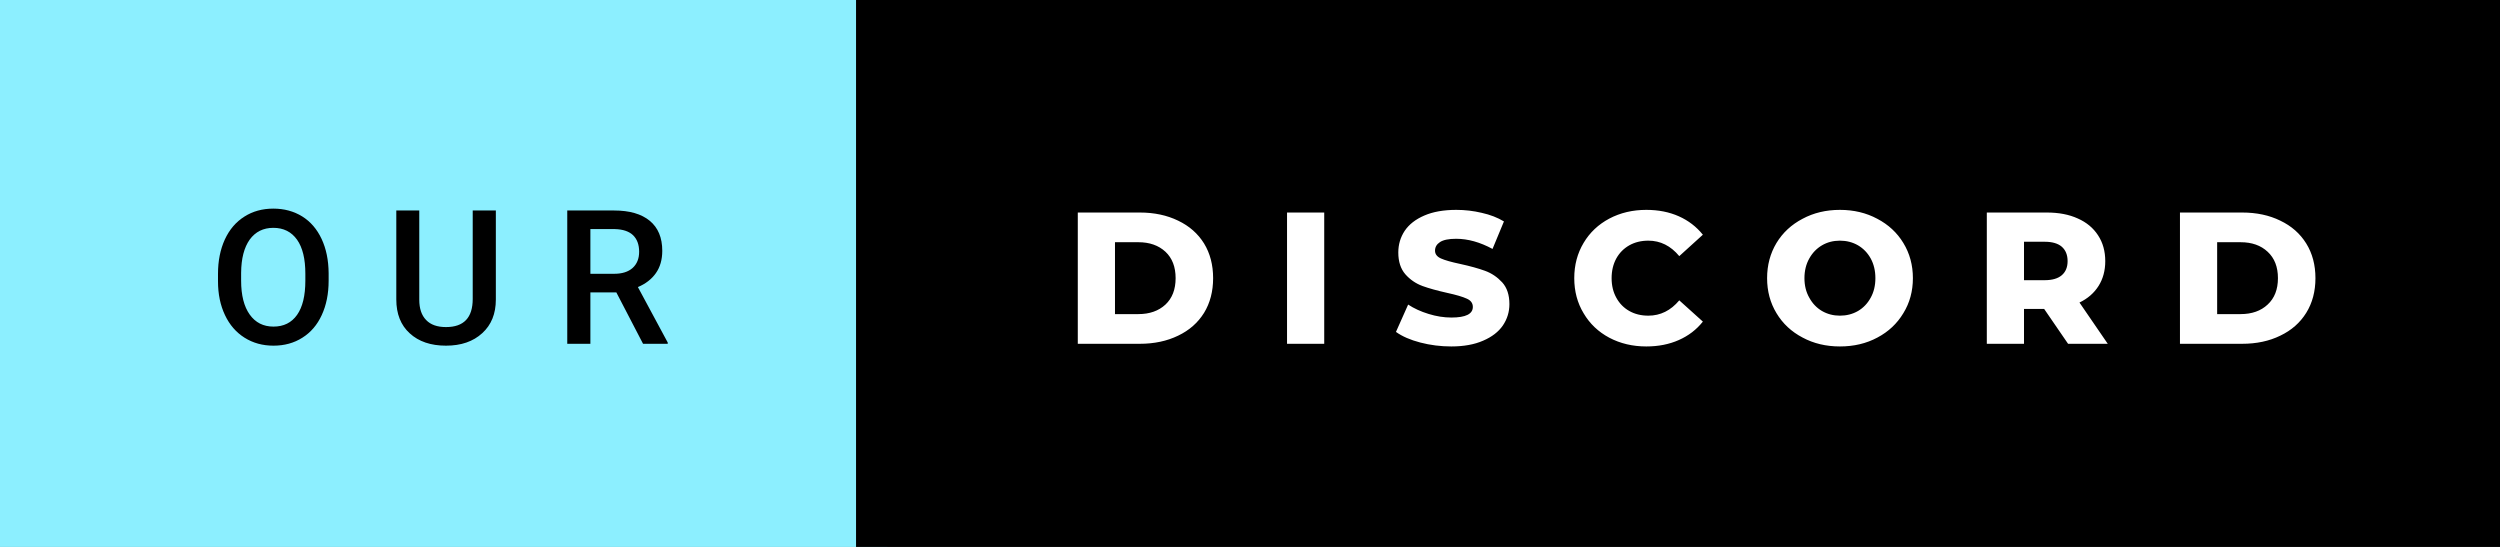 <svg xmlns="http://www.w3.org/2000/svg" width="159.98" height="35" viewBox="0 0 159.98 35"><rect x="0" y="0" width="159.98" height="35" fill="#808080" stroke="none"/><rect class="svg__rect" x="0" y="0" width="56.78" height="35" fill="#8CEFFF"/><rect class="svg__rect" x="54.78" y="0" width="105.2" height="35" fill="#000000"/><path class="svg__text" d="M13.95 18.00L13.95 18.00L13.95 17.52Q13.95 16.28 14.39 15.32Q14.83 14.37 15.64 13.86Q16.44 13.35 17.49 13.35Q18.53 13.35 19.34 13.85Q20.14 14.35 20.58 15.29Q21.02 16.23 21.03 17.48L21.03 17.48L21.03 17.96Q21.03 19.21 20.59 20.16Q20.16 21.10 19.35 21.61Q18.55 22.12 17.50 22.12L17.50 22.12Q16.46 22.12 15.65 21.61Q14.84 21.10 14.40 20.17Q13.95 19.23 13.95 18.00ZM15.43 17.46L15.43 17.96Q15.43 19.36 15.98 20.13Q16.53 20.90 17.50 20.90L17.50 20.90Q18.48 20.90 19.01 20.15Q19.54 19.40 19.54 17.96L19.54 17.96L19.54 17.51Q19.54 16.09 19.01 15.34Q18.47 14.58 17.49 14.58L17.49 14.58Q16.53 14.58 15.98 15.33Q15.44 16.09 15.43 17.46L15.43 17.46ZM25.36 19.16L25.36 19.16L25.36 13.47L26.83 13.47L26.83 19.18Q26.83 20.03 27.27 20.48Q27.70 20.93 28.54 20.93L28.54 20.93Q30.25 20.93 30.25 19.13L30.25 19.13L30.25 13.47L31.73 13.47L31.73 19.17Q31.73 20.53 30.86 21.32Q29.99 22.12 28.54 22.12L28.54 22.12Q27.08 22.12 26.22 21.33Q25.36 20.55 25.36 19.16ZM37.78 22L36.30 22L36.30 13.47L39.30 13.47Q40.78 13.47 41.58 14.13Q42.38 14.79 42.38 16.05L42.38 16.05Q42.38 16.90 41.97 17.48Q41.56 18.06 40.82 18.37L40.82 18.37L42.73 21.92L42.73 22L41.15 22L39.44 18.71L37.78 18.71L37.78 22ZM37.78 14.66L37.78 17.52L39.31 17.52Q40.06 17.52 40.48 17.15Q40.90 16.77 40.90 16.11L40.90 16.11Q40.90 15.43 40.51 15.05Q40.12 14.68 39.35 14.66L39.35 14.66L37.78 14.66Z" fill="#000000"/><path class="svg__text" d="M72.94 22L68.97 22L68.97 13.60L72.94 13.60Q74.32 13.60 75.39 14.12Q76.46 14.63 77.05 15.58Q77.63 16.53 77.63 17.80L77.63 17.80Q77.63 19.07 77.05 20.02Q76.46 20.97 75.39 21.48Q74.32 22 72.94 22L72.94 22ZM71.35 15.50L71.35 20.10L72.85 20.10Q73.92 20.10 74.58 19.49Q75.23 18.88 75.23 17.80L75.23 17.80Q75.23 16.72 74.58 16.11Q73.92 15.50 72.85 15.50L72.85 15.50L71.35 15.50ZM84.74 22L82.36 22L82.36 13.60L84.74 13.60L84.74 22ZM89.33 21.24L89.33 21.24L90.11 19.49Q90.67 19.86 91.42 20.09Q92.16 20.32 92.88 20.32L92.88 20.32Q94.25 20.32 94.25 19.64L94.25 19.64Q94.25 19.28 93.86 19.11Q93.47 18.93 92.60 18.74L92.60 18.74Q91.66 18.53 91.02 18.30Q90.38 18.06 89.93 17.55Q89.48 17.03 89.48 16.16L89.48 16.16Q89.48 15.39 89.89 14.77Q90.31 14.15 91.15 13.79Q91.98 13.43 93.19 13.43L93.19 13.43Q94.02 13.43 94.82 13.62Q95.63 13.80 96.24 14.17L96.24 14.17L95.51 15.93Q94.31 15.28 93.18 15.28L93.18 15.28Q92.47 15.28 92.15 15.49Q91.83 15.70 91.83 16.04L91.83 16.04Q91.83 16.37 92.21 16.54Q92.59 16.71 93.44 16.89L93.44 16.89Q94.40 17.10 95.03 17.33Q95.66 17.56 96.13 18.07Q96.59 18.58 96.59 19.46L96.59 19.46Q96.59 20.21 96.17 20.83Q95.75 21.44 94.91 21.80Q94.07 22.17 92.87 22.17L92.87 22.17Q91.85 22.17 90.89 21.92Q89.93 21.67 89.33 21.24ZM100.74 17.80L100.74 17.80Q100.74 16.54 101.34 15.54Q101.93 14.55 102.98 13.99Q104.04 13.43 105.35 13.43L105.35 13.43Q106.51 13.43 107.43 13.84Q108.35 14.25 108.97 15.02L108.97 15.02L107.46 16.39Q106.64 15.40 105.48 15.40L105.48 15.40Q104.79 15.40 104.26 15.70Q103.73 16 103.43 16.54Q103.13 17.09 103.13 17.80L103.13 17.80Q103.13 18.51 103.43 19.05Q103.73 19.60 104.26 19.90Q104.79 20.20 105.48 20.20L105.48 20.20Q106.64 20.20 107.46 19.22L107.46 19.22L108.97 20.58Q108.36 21.35 107.43 21.76Q106.51 22.17 105.35 22.17L105.35 22.17Q104.04 22.17 102.98 21.61Q101.93 21.05 101.34 20.05Q100.74 19.06 100.74 17.80ZM113.08 17.80L113.08 17.80Q113.08 16.55 113.68 15.55Q114.28 14.56 115.35 14.00Q116.41 13.43 117.74 13.43L117.74 13.43Q119.07 13.43 120.13 14.00Q121.20 14.56 121.80 15.55Q122.41 16.55 122.41 17.80L122.41 17.80Q122.41 19.05 121.80 20.04Q121.20 21.04 120.14 21.60Q119.08 22.17 117.74 22.17L117.74 22.17Q116.41 22.17 115.35 21.60Q114.28 21.04 113.68 20.04Q113.08 19.05 113.08 17.80ZM115.47 17.80L115.47 17.80Q115.47 18.51 115.78 19.05Q116.08 19.60 116.59 19.90Q117.11 20.20 117.74 20.20L117.74 20.20Q118.38 20.20 118.90 19.90Q119.41 19.60 119.71 19.05Q120.01 18.51 120.01 17.80L120.01 17.80Q120.01 17.09 119.71 16.54Q119.41 16 118.90 15.70Q118.38 15.40 117.74 15.40L117.74 15.40Q117.10 15.40 116.59 15.70Q116.08 16 115.78 16.54Q115.47 17.09 115.47 17.80ZM129.52 22L127.14 22L127.14 13.60L130.98 13.60Q132.13 13.60 132.96 13.98Q133.80 14.35 134.26 15.06Q134.72 15.76 134.72 16.71L134.72 16.71Q134.72 17.62 134.29 18.30Q133.86 18.98 133.07 19.36L133.07 19.36L134.88 22L132.34 22L130.81 19.77L129.52 19.77L129.52 22ZM129.52 15.47L129.52 17.93L130.84 17.93Q131.57 17.93 131.94 17.61Q132.31 17.29 132.31 16.71L132.31 16.71Q132.31 16.12 131.94 15.79Q131.57 15.47 130.84 15.47L130.84 15.47L129.52 15.47ZM143.48 22L139.50 22L139.50 13.60L143.48 13.60Q144.86 13.60 145.92 14.12Q146.99 14.63 147.58 15.58Q148.17 16.53 148.17 17.80L148.17 17.80Q148.17 19.07 147.58 20.02Q146.99 20.97 145.92 21.48Q144.86 22 143.48 22L143.48 22ZM141.88 15.50L141.88 20.10L143.38 20.10Q144.46 20.10 145.11 19.49Q145.77 18.88 145.77 17.80L145.77 17.80Q145.77 16.72 145.11 16.11Q144.46 15.50 143.38 15.50L143.38 15.50L141.88 15.50Z" fill="#FFFFFF" x="67.78"/></svg>